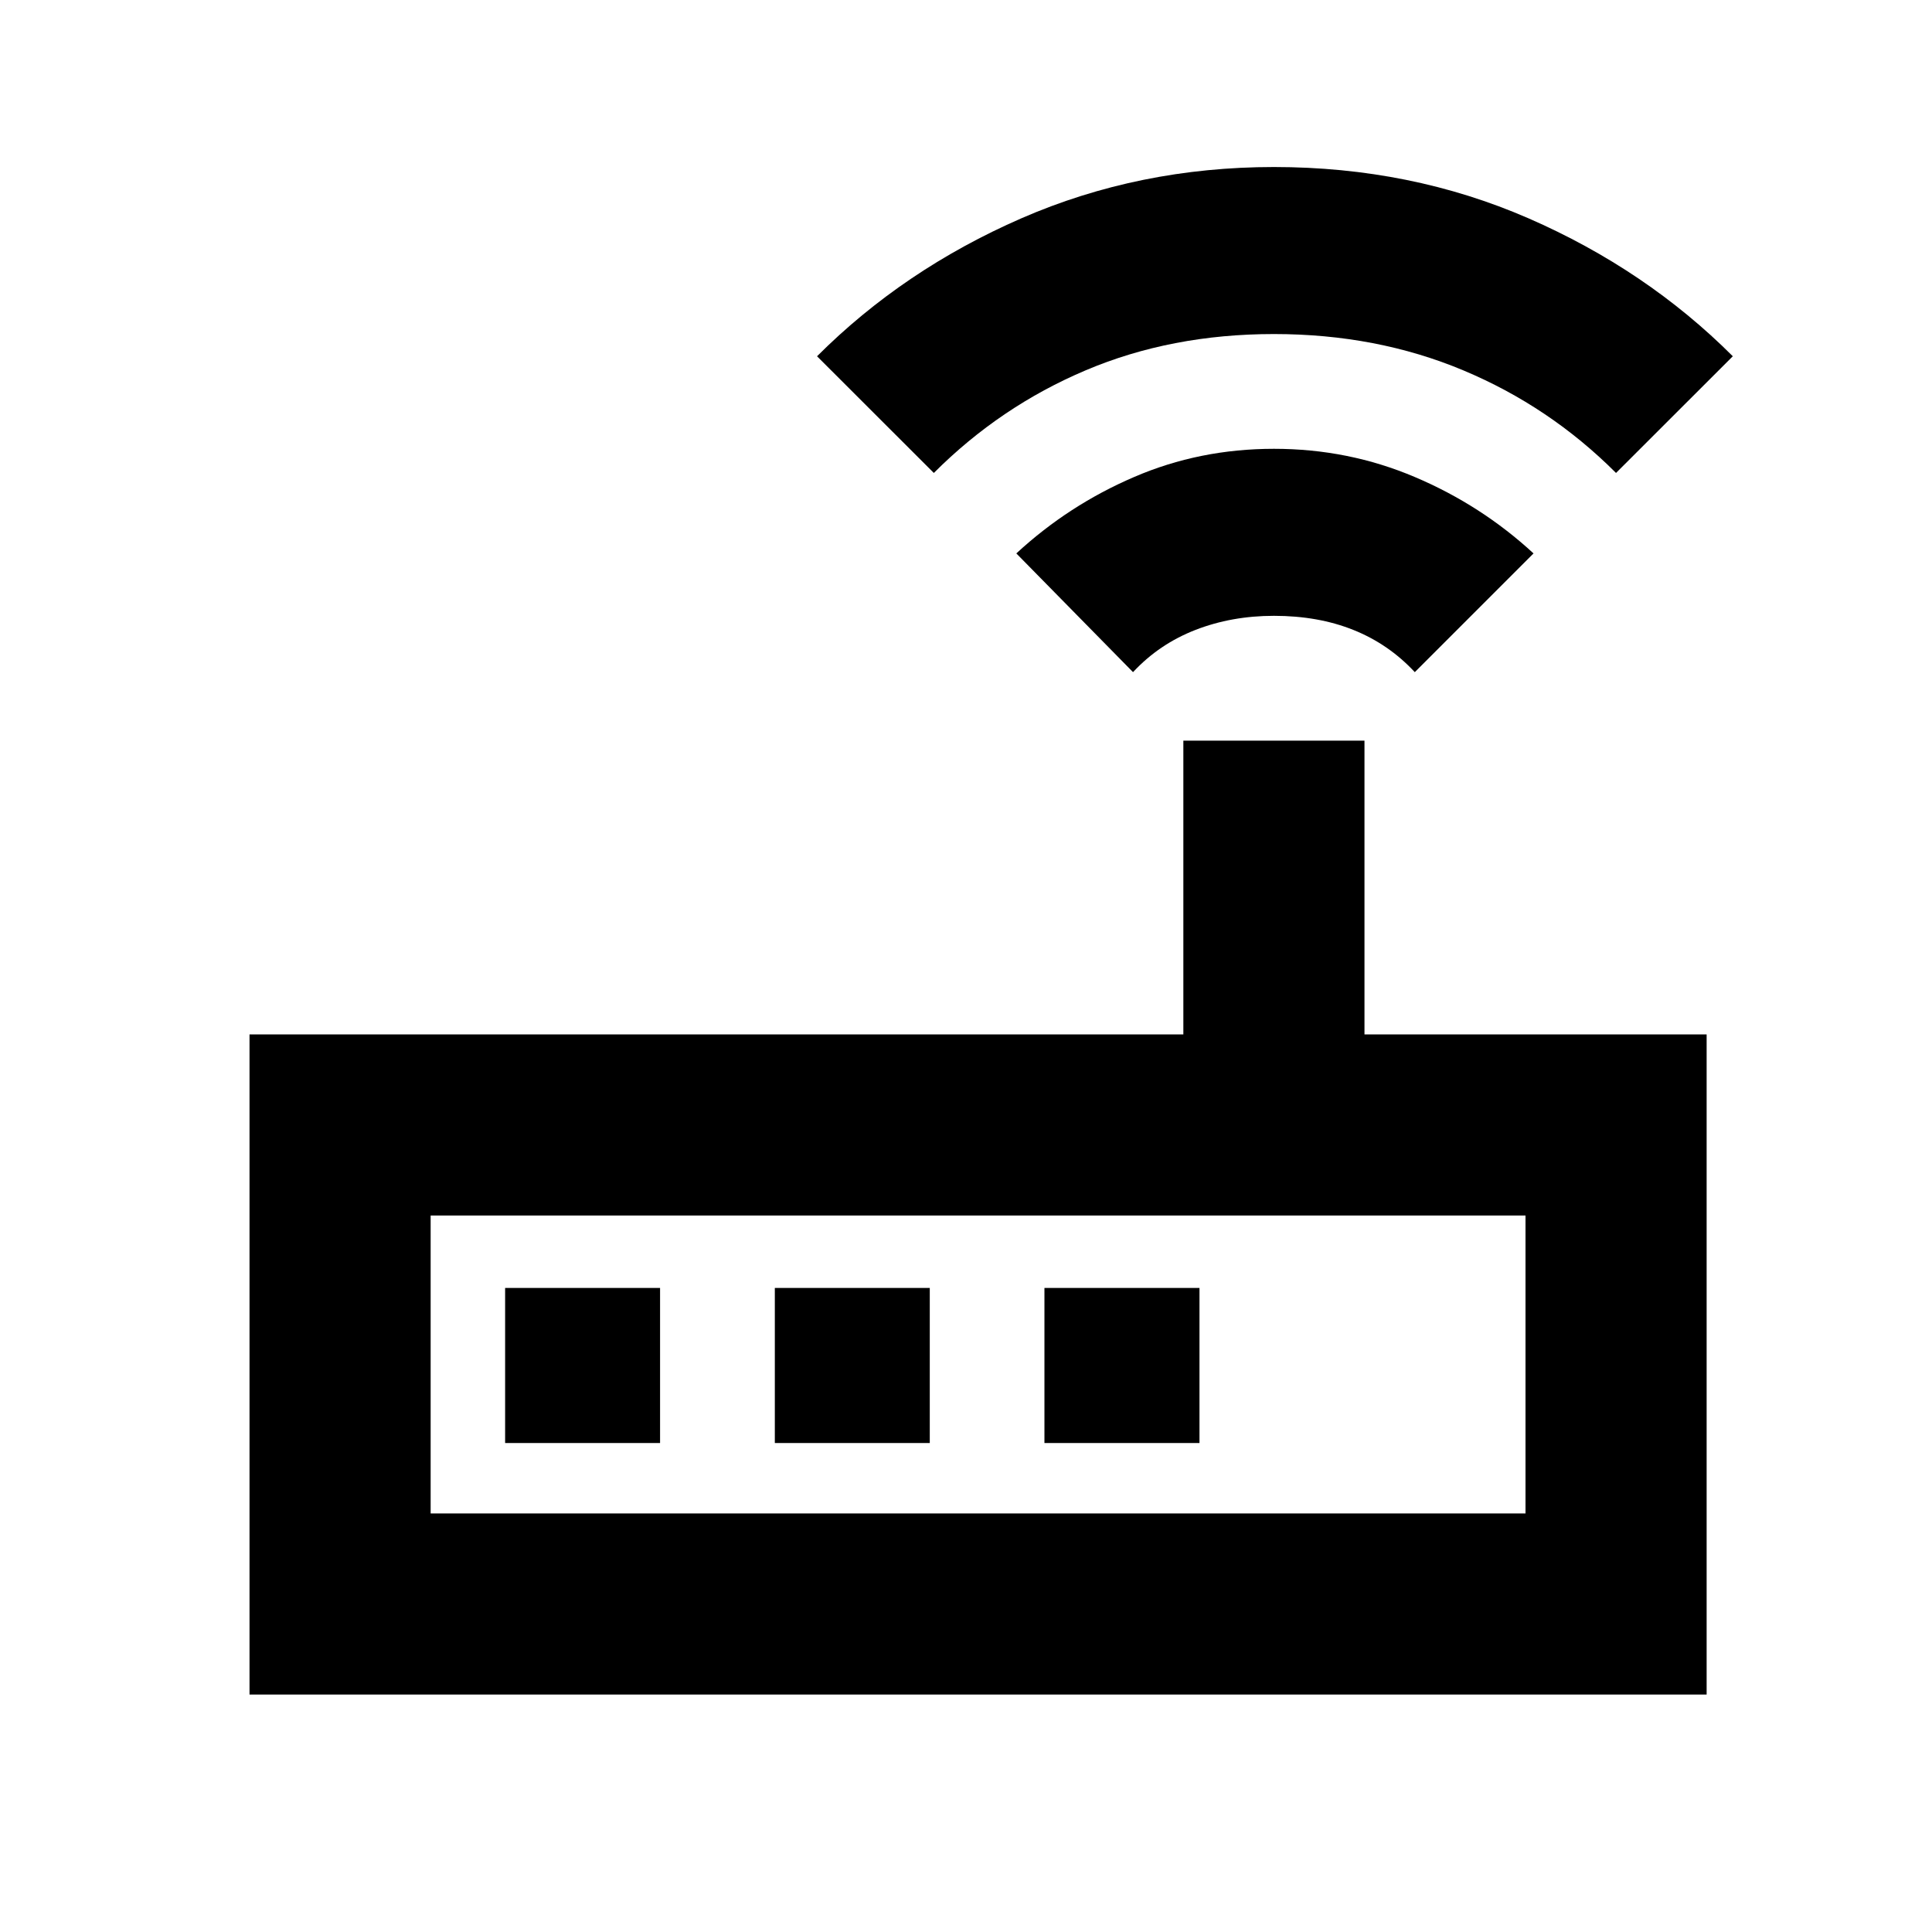 <svg xmlns="http://www.w3.org/2000/svg" height="20" width="20"><path d="M2.583 17.542v-6.834h9.667V7.667h1.875v3.041h3.542v6.834Zm1.875-1.875h11.334v-3.084H4.458Zm2.375-.729v-1.605H5.229v1.605Zm1.188 0h1.604v-1.605H8.021Zm2.791 0h1.605v-1.605h-1.605Zm.917-7.98-1.208-1.229q.541-.5 1.219-.791.677-.292 1.448-.292.77 0 1.458.292.687.291 1.229.791l-1.229 1.229q-.271-.291-.636-.437-.364-.146-.822-.146-.438 0-.813.146-.375.146-.646.437ZM9.667 4.896 8.458 3.688q.896-.896 2.115-1.428 1.219-.531 2.615-.531 1.416 0 2.635.531 1.219.532 2.115 1.428l-1.209 1.208q-.687-.688-1.583-1.063-.896-.375-1.958-.375-1.063 0-1.948.375-.886.375-1.573 1.063ZM4.458 15.667v-3.084 3.084Z"/></svg>